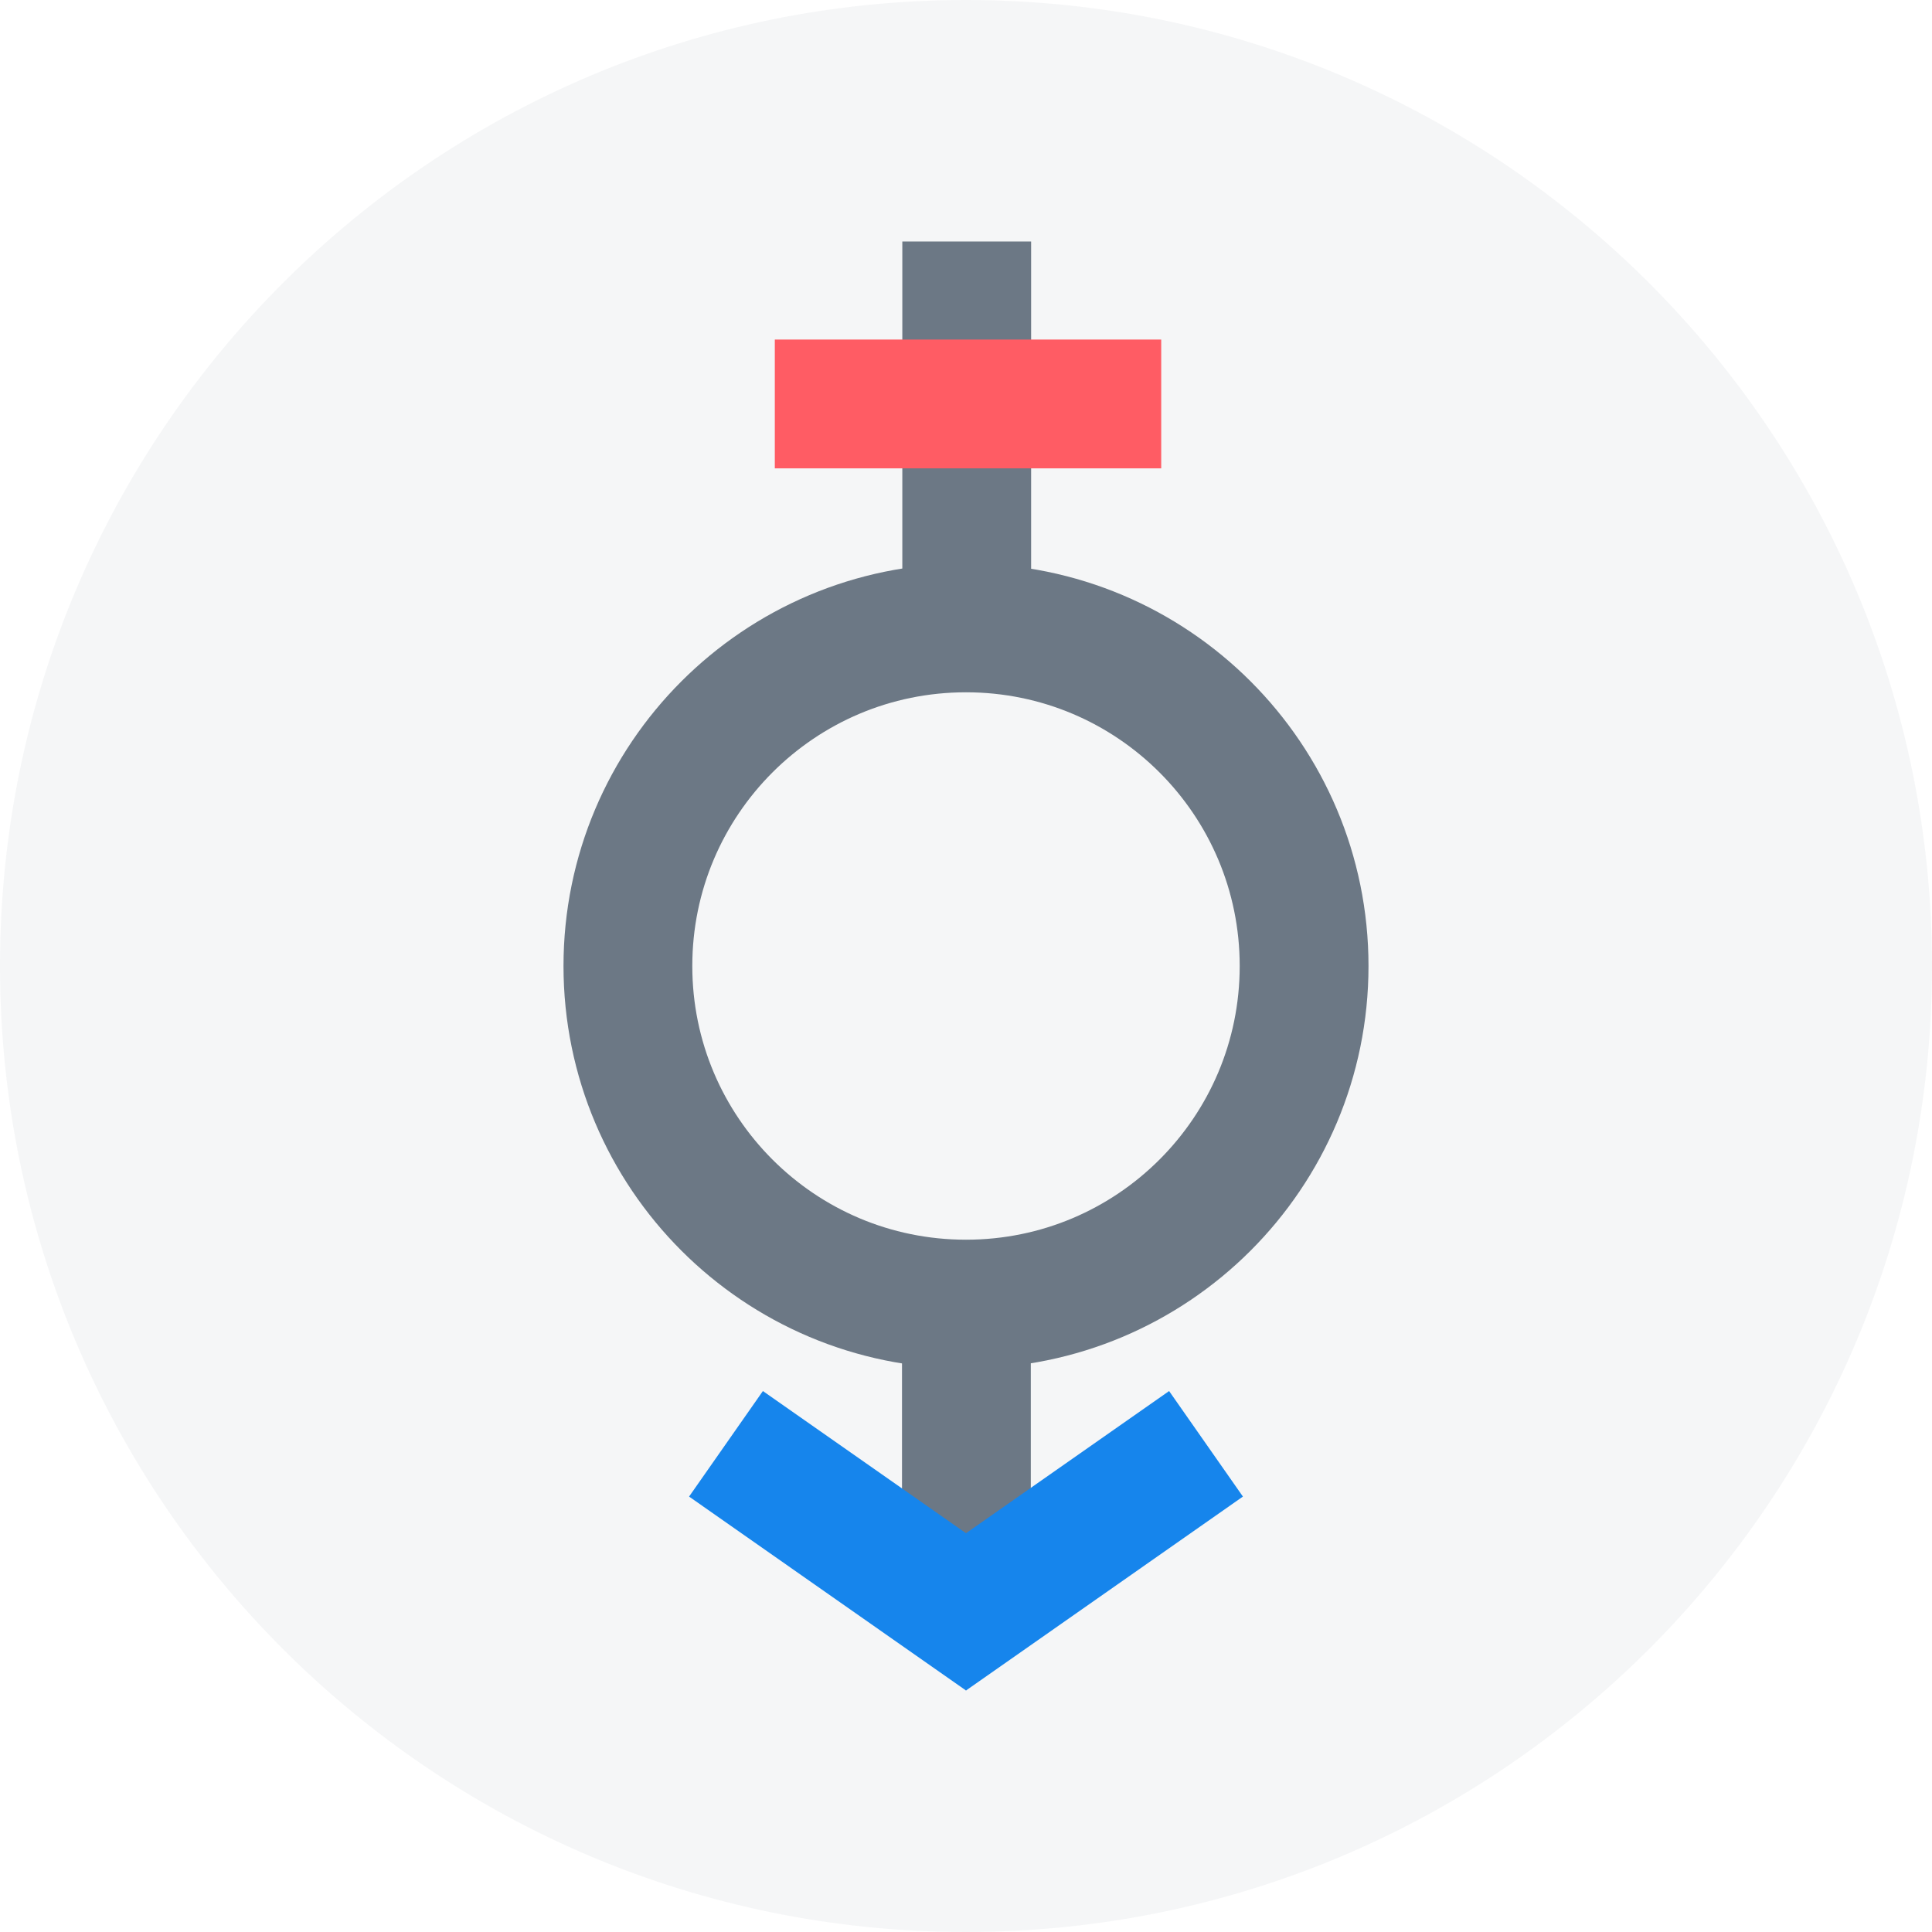 <svg width="24" height="24" viewBox="0 0 24 24" fill="none" xmlns="http://www.w3.org/2000/svg">
<path opacity="0.04" d="M24 12C24 18.627 18.627 24 12 24C5.373 24 0 18.627 0 12C0 5.373 5.373 0 12 0C18.627 0 24 5.373 24 12Z" fill="#112438"/>
<g opacity="0.6">
<path d="M11.205 19.8L11.205 15.6L12.805 15.6L12.805 19.8L11.205 19.8Z" fill="#112438"/>
<path d="M11.209 7.8L11.209 3L12.809 3L12.809 7.8L11.209 7.8Z" fill="#112438"/>
<path d="M16.2 12C16.2 14.32 14.32 16.2 12 16.2C9.68 16.2 7.8 14.32 7.8 12C7.8 9.68 9.68 7.8 12 7.8C14.32 7.8 16.2 9.68 16.2 12Z" stroke="#112438" stroke-width="1.6"/>
</g>
<path d="M11.082 19.689L14.523 17.28L15.44 18.591L12 21L11.082 19.689Z" fill="#1685EC"/>
<path d="M12 21L8.56 18.591L9.477 17.28L12.918 19.689L12 21Z" fill="#1685EC"/>
<path d="M14.425 5.818L9.625 5.818L9.625 4.218L14.425 4.218L14.425 5.818Z" fill="#FF5C64"/>
</svg>
